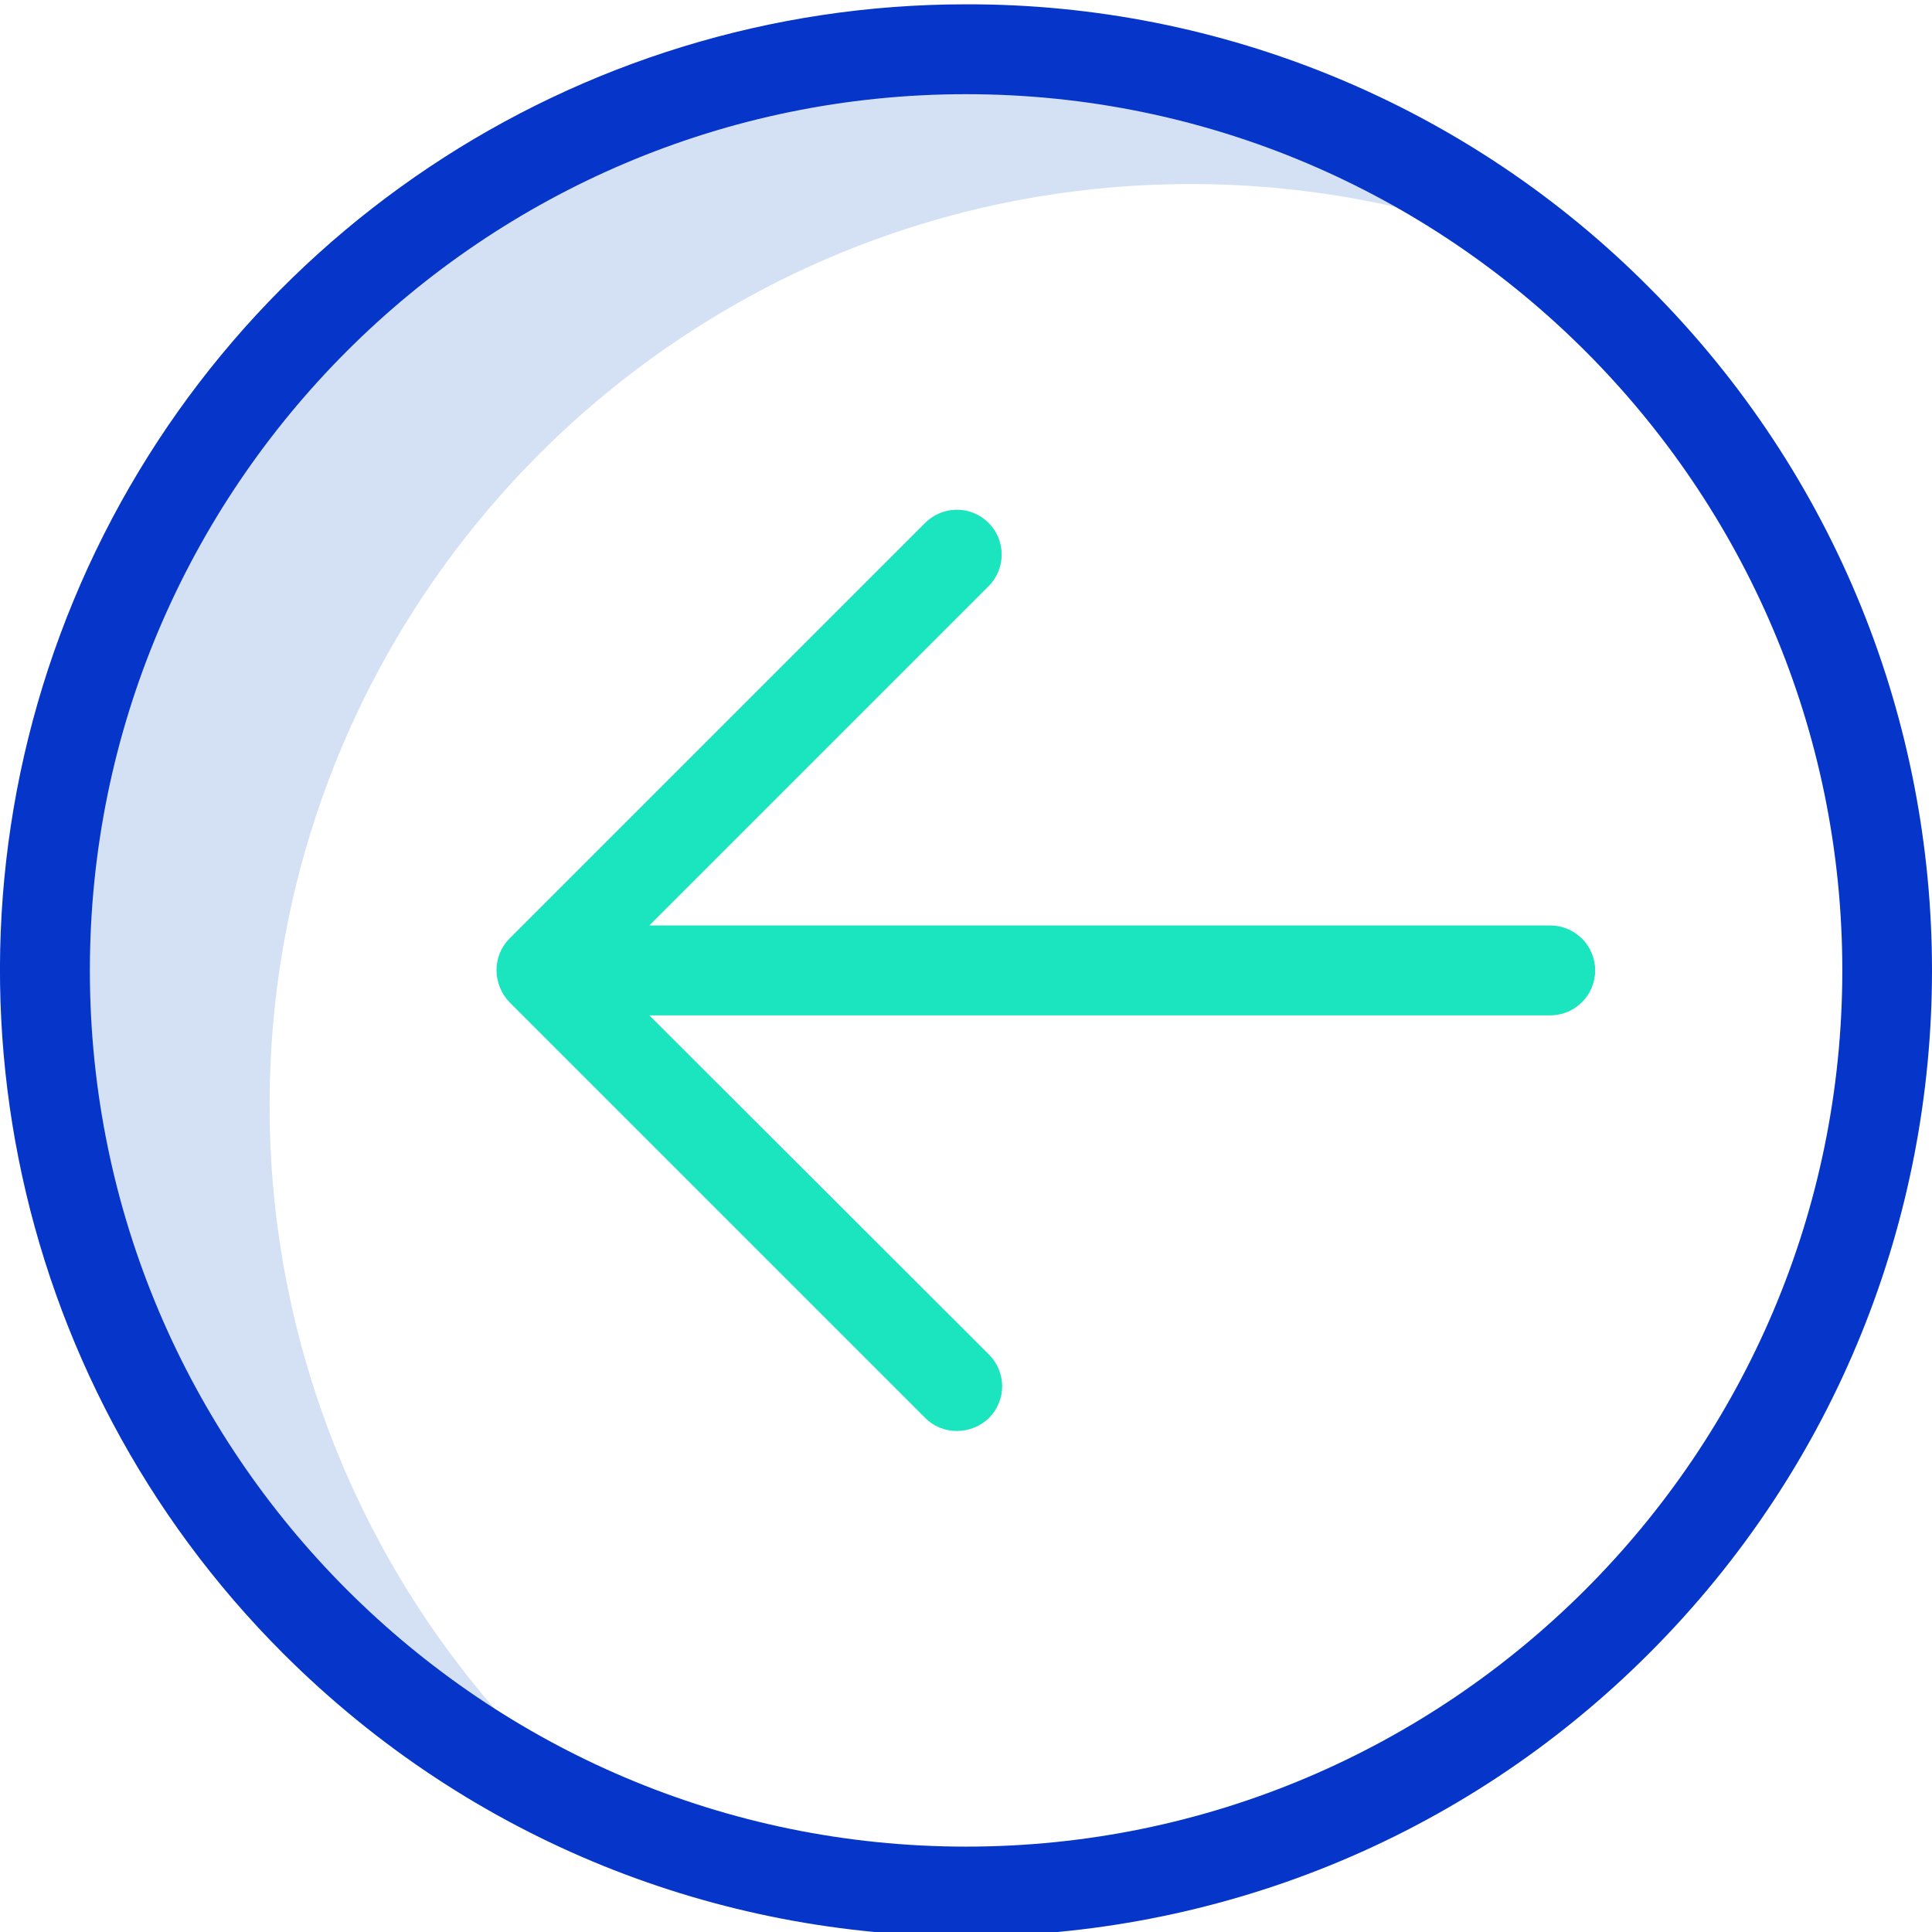 <svg height="429pt" viewBox="0 0 429.961 429" width="429pt" xmlns="http://www.w3.org/2000/svg"><path d="m60 245.48c0-113.199 91.801-205 205-205 27.227-.012 54.184 5.391 79.301 15.902-36.52-29.754-82.195-45.969-129.301-45.902-113.199 0-205 91.801-205 205 .012 82.59 49.551 157.121 125.699 189.102-47.941-38.898-75.762-97.363-75.699-159.102zm0 0" fill="#d4e1f4"/><path d="m215 .48c-86.961-.016-165.363 52.363-198.641 132.707-33.273 80.344-14.867 172.82 46.641 234.293 83.949 83.949 220.055 83.949 304 0 83.949-83.945 83.949-220.051 0-304-40.223-40.453-94.953-63.137-152-63zm0 410c-107.5 0-195-87.5-195-195s87.5-195 195-195 195 87.5 195 195-87.5 195-195 195zm0 0" fill="#0635c9"/><path d="m345 205.48h-200.5l75.5-75.5c3.895-3.895 3.895-10.207 0-14.098-3.895-3.895-10.207-3.895-14.098 0l-92.5 92.5c-1.883 1.879-2.93 4.438-2.902 7.098.02 2.652 1.059 5.195 2.902 7.102l92.5 92.5c1.875 1.887 4.438 2.934 7.098 2.898 2.652-.012 5.199-1.051 7.102-2.898 1.871-1.871 2.926-4.406 2.926-7.051s-1.055-5.184-2.926-7.051l-75.602-75.5h200.5c5.523 0 10-4.477 10-10 0-5.523-4.477-10-10-10zm0 0" fill="#1ae5be"/></svg>